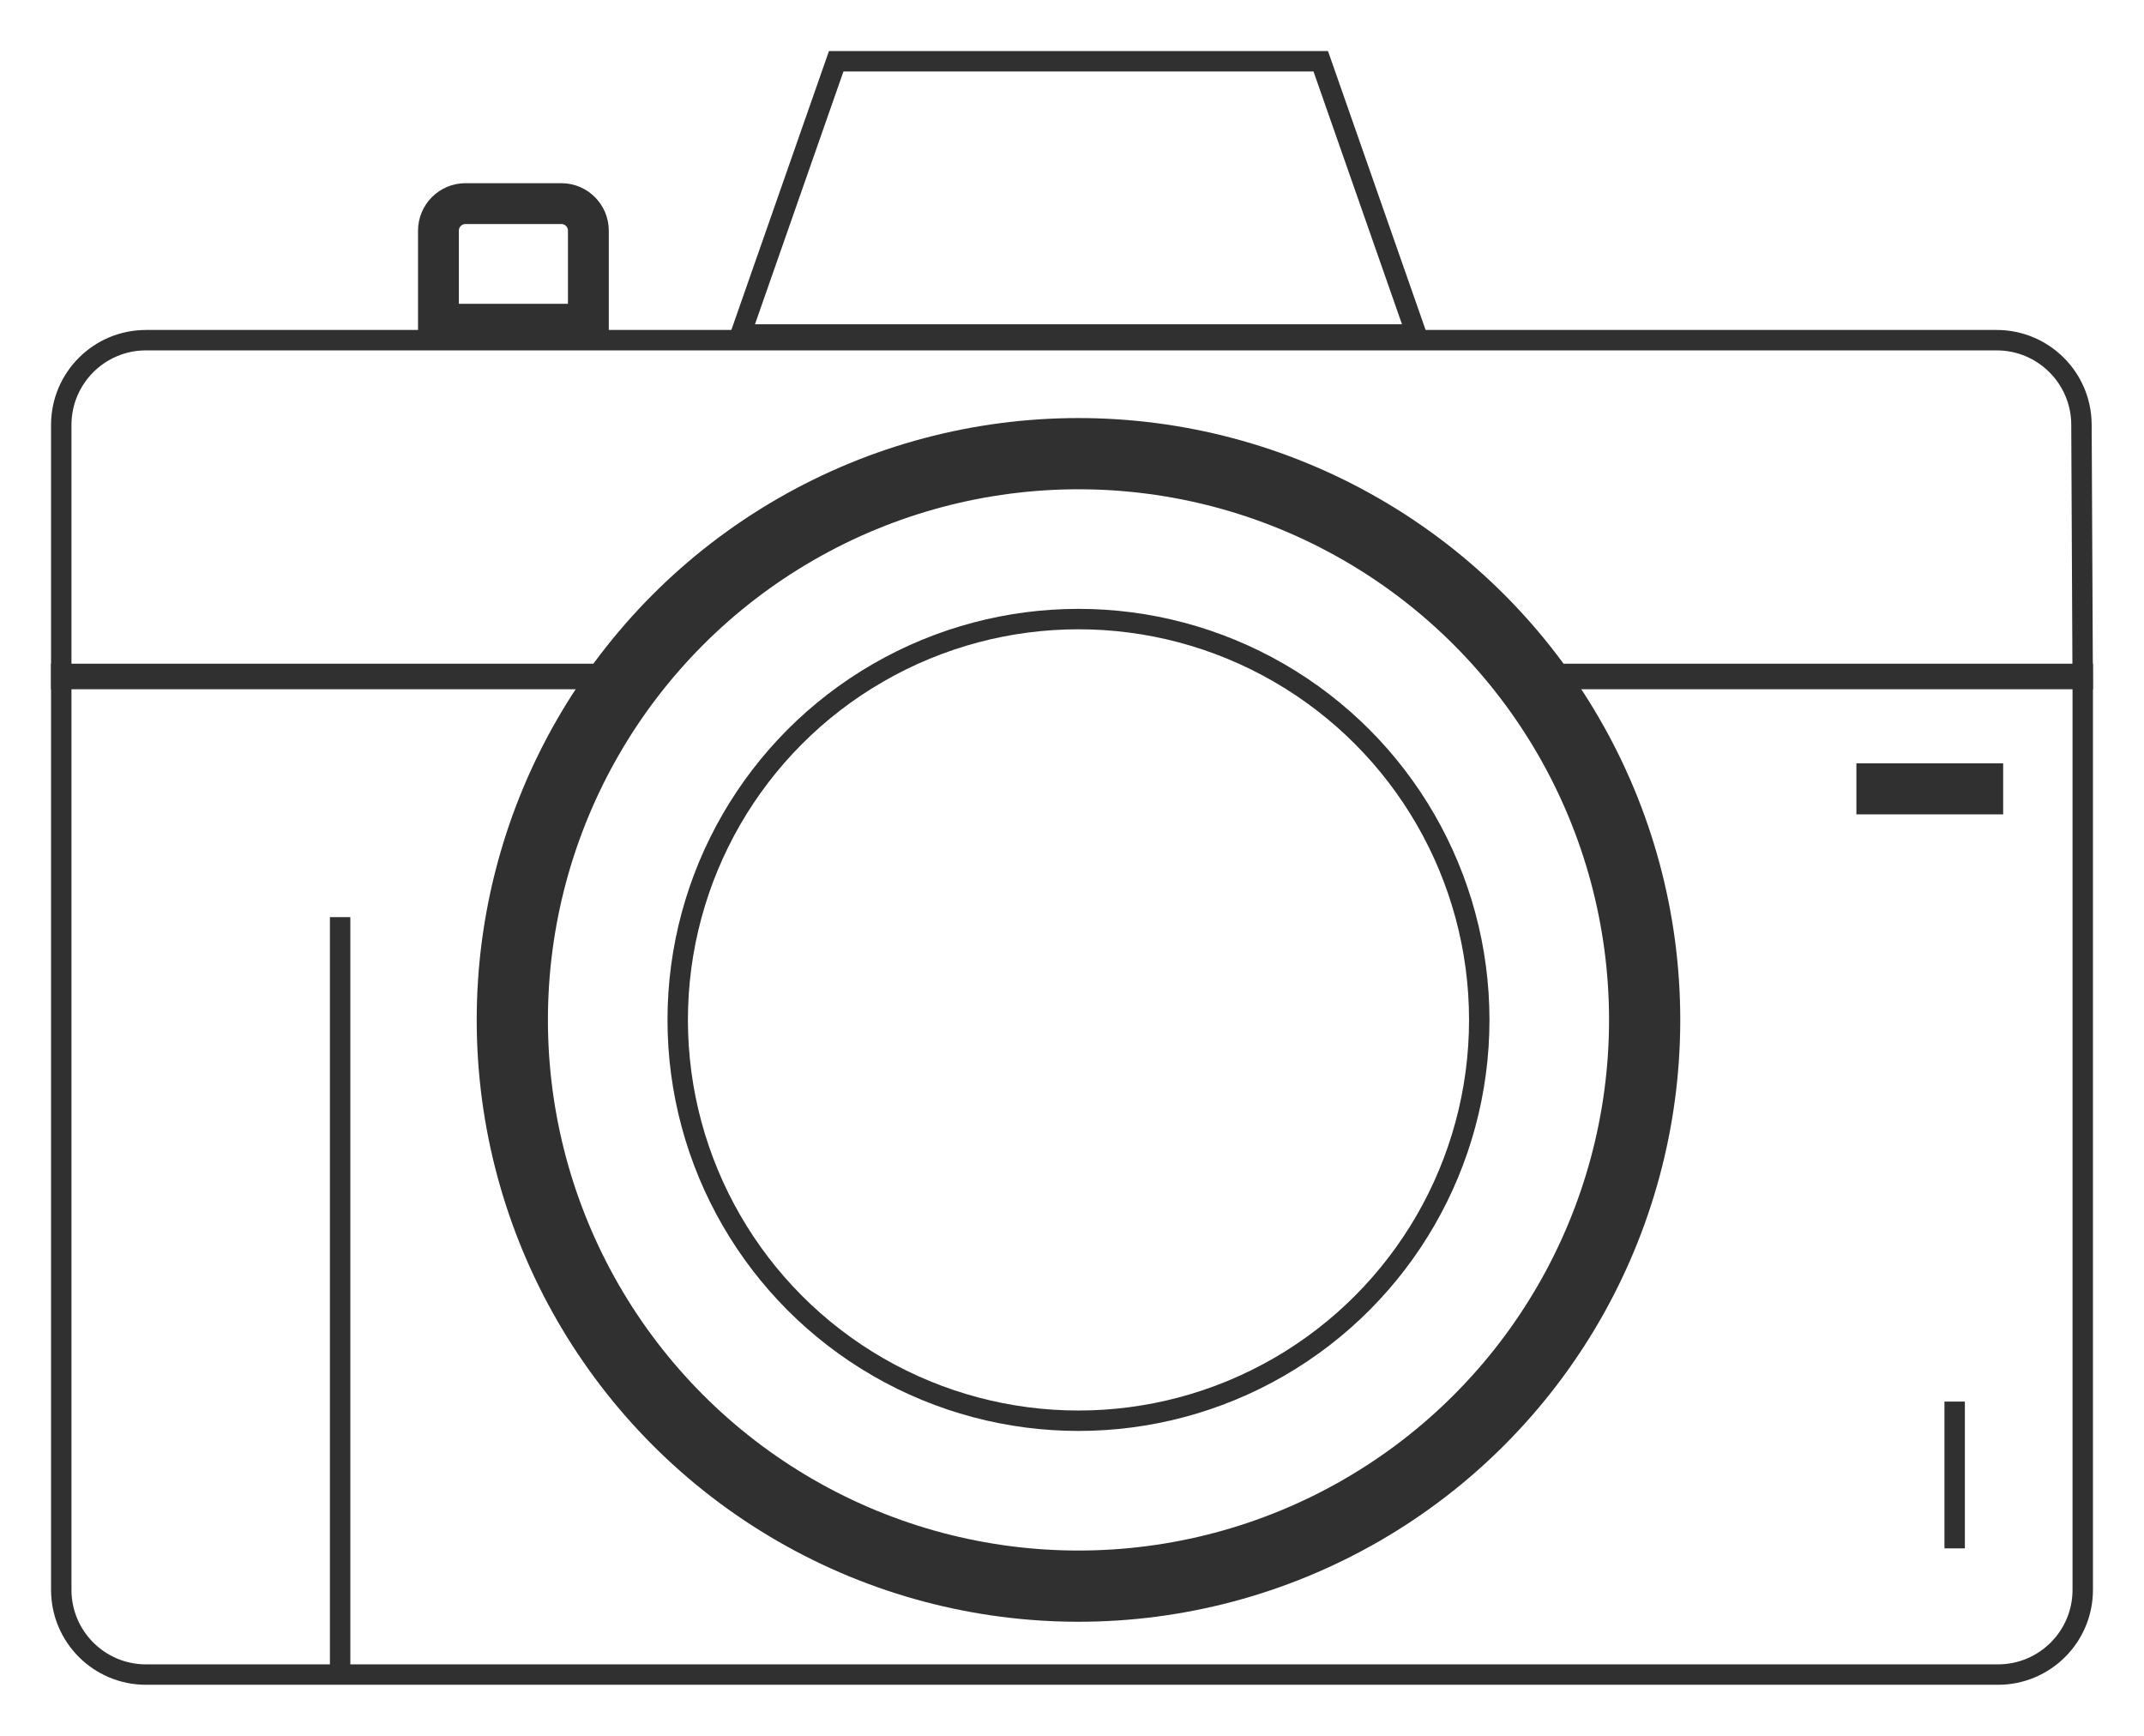 <svg width="42" height="34" viewBox="0 0 42 34" fill="none" xmlns="http://www.w3.org/2000/svg">
<path d="M2.86 6.663H39.114C40.028 6.663 40.771 7.402 40.775 8.316L40.799 13.3H30.569L26.123 9.842L26.086 9.814L26.039 9.804L21 8.796L15.961 9.804L15.908 9.815L15.868 9.85L11.925 13.3H1.2V8.323C1.2 7.406 1.943 6.663 2.86 6.663Z" stroke="#303030" stroke-width="0.4"/>
<path d="M26.405 10.182L29.87 13.151L29.926 13.2H40.8V31.14C40.8 32.057 40.057 32.8 39.14 32.8H2.86C1.943 32.8 1.2 32.057 1.2 31.14V13.2H12.583L12.642 13.142L15.604 10.179L21 8.707L26.405 10.182Z" stroke="#303030" stroke-width="0.4"/>
<path d="M9.119 3.988H10.996C11.289 3.988 11.526 4.226 11.526 4.518V6.35H8.589V4.518C8.589 4.226 8.826 3.988 9.119 3.988Z" stroke="#303030" stroke-width="0.8"/>
<path d="M25.873 1.2L27.746 6.551H14.508L16.381 1.2H25.873Z" stroke="#303030" stroke-width="0.4"/>
<circle cx="21.127" cy="19.977" r="11.091" stroke="#303030" stroke-width="1.395"/>
<circle cx="21.127" cy="19.977" r="7.851" stroke="#303030" stroke-width="0.4"/>
<line x1="36.366" y1="15.451" x2="39.241" y2="15.451" stroke="#303030"/>
<line x1="38.291" y1="27.453" x2="38.291" y2="30.328" stroke="#303030" stroke-width="0.4"/>
<line x1="6.663" y1="17.964" x2="6.663" y2="32.628" stroke="#303030" stroke-width="0.4"/>
</svg>
